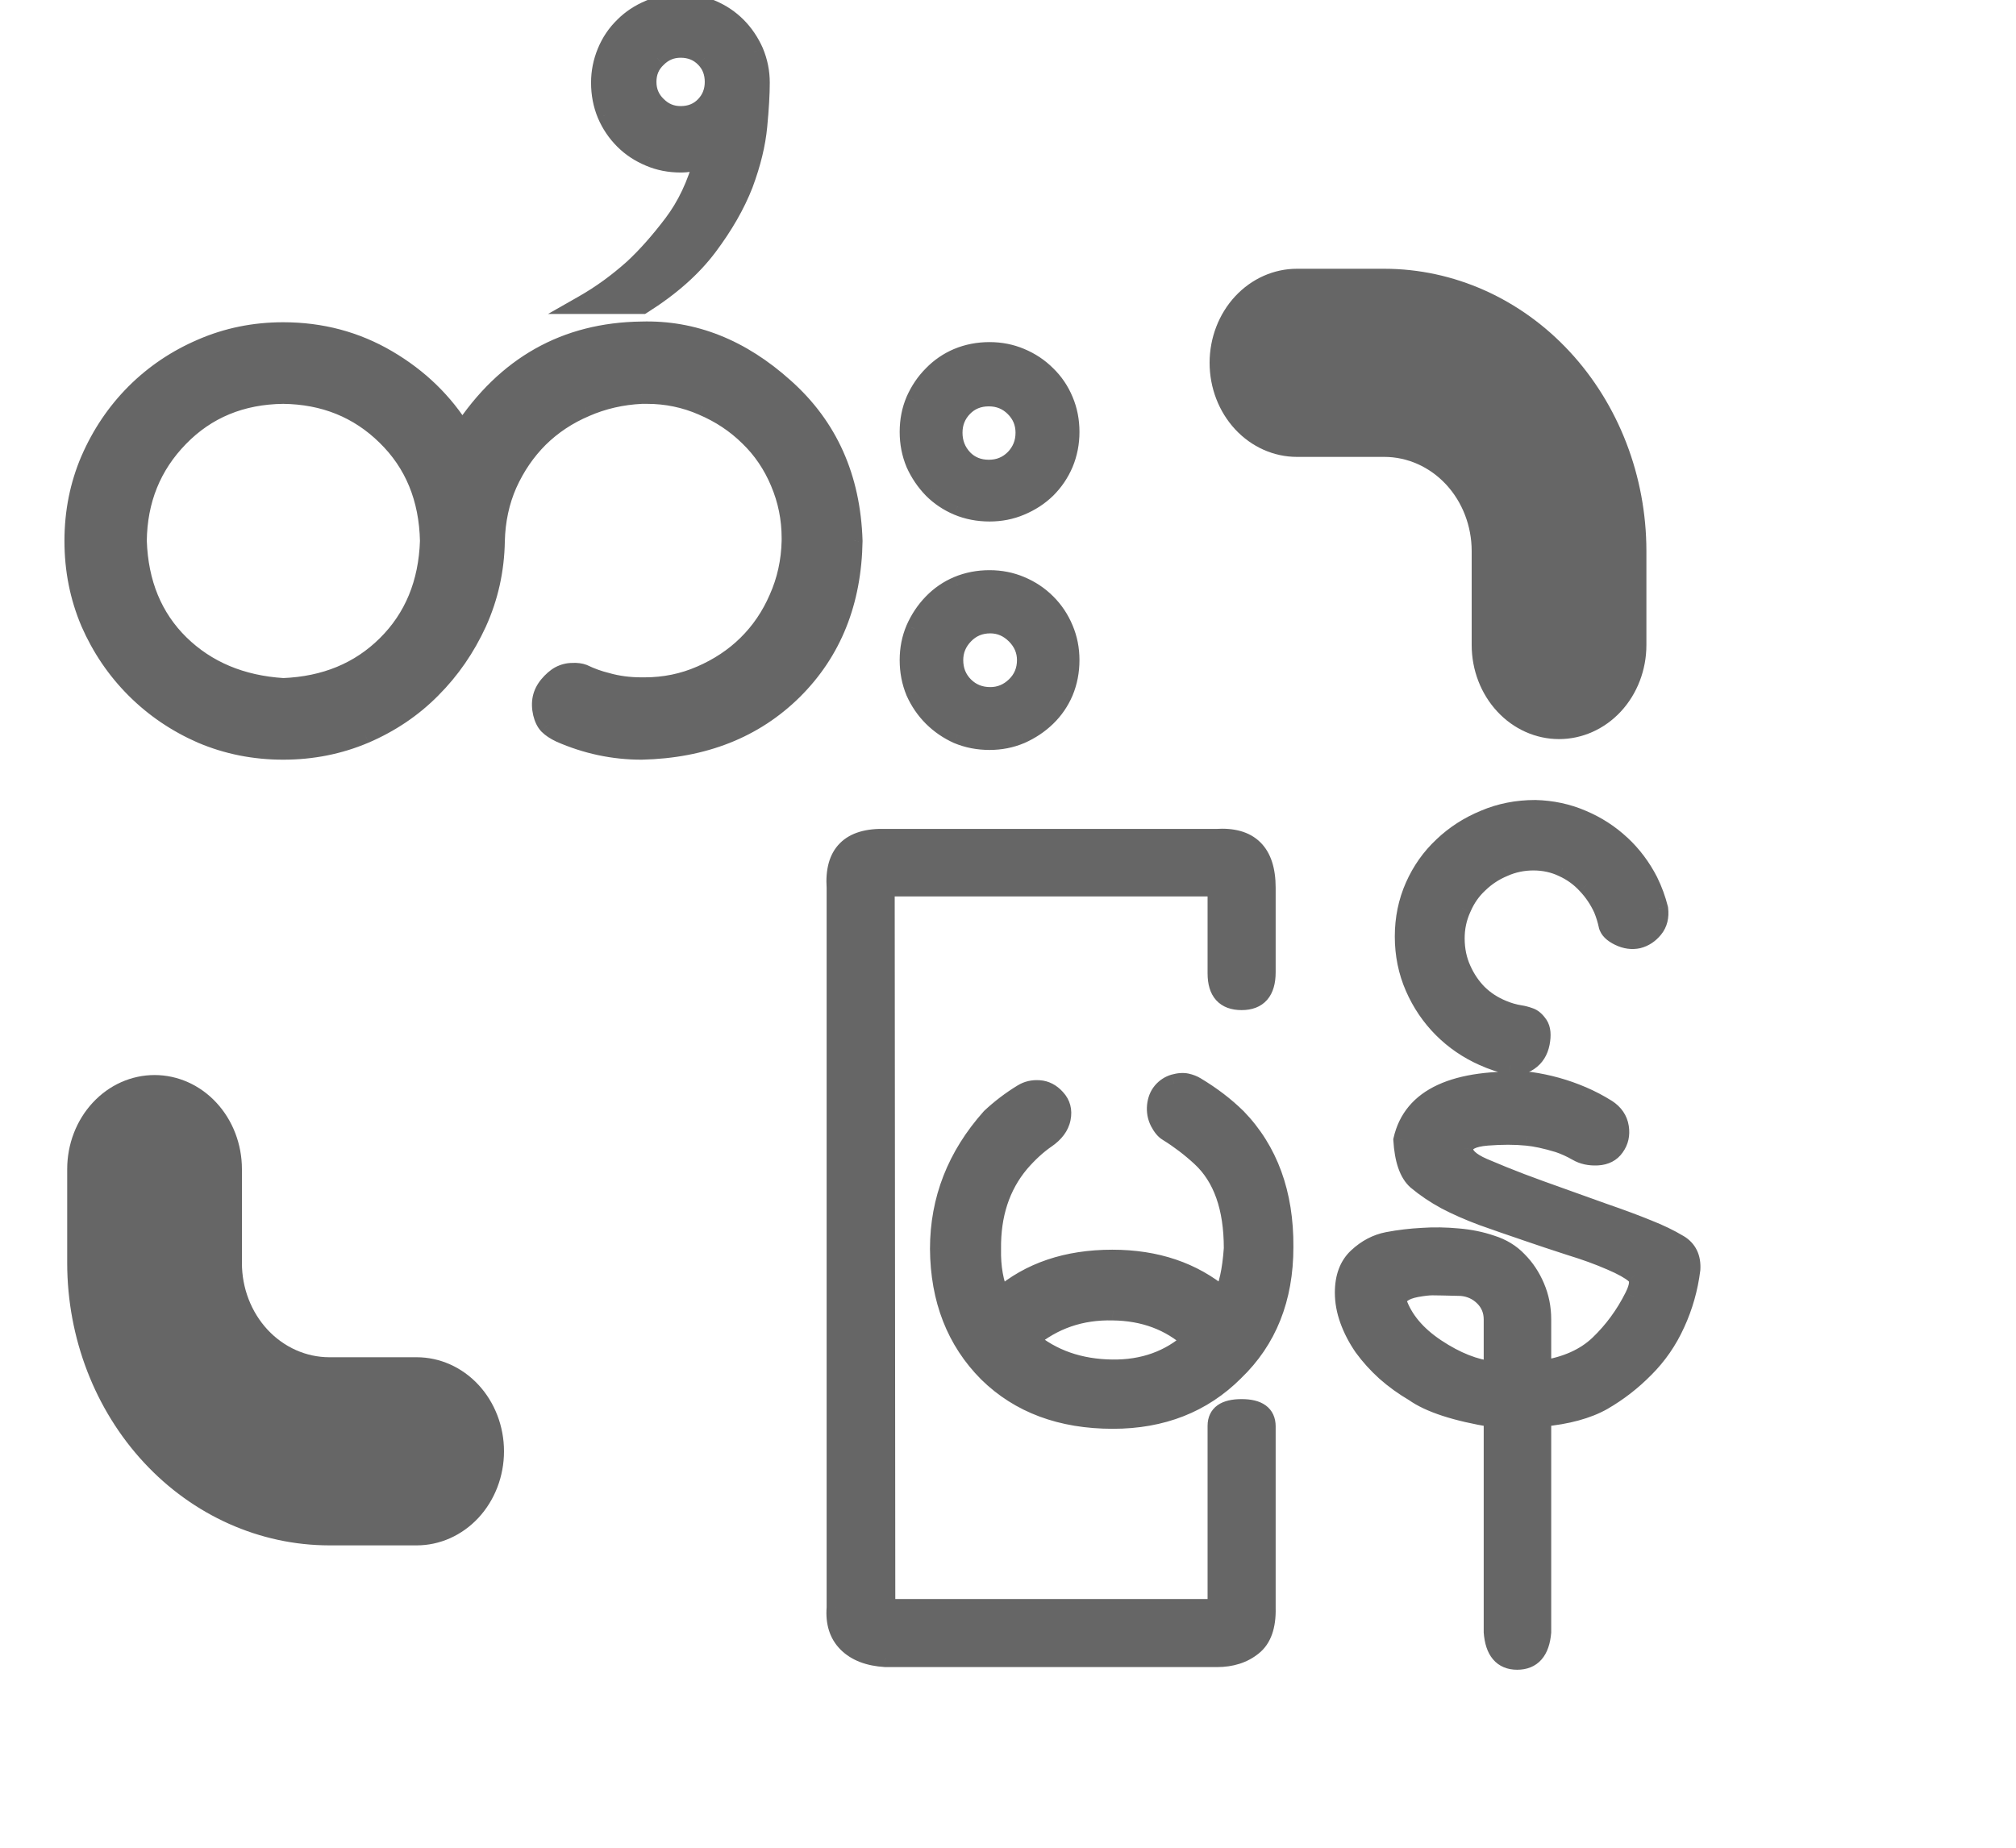 <svg width="60" height="55" viewBox="0 0 60 55" fill="none" xmlns="http://www.w3.org/2000/svg">
<path d="M37.691 28.939C37.691 29.508 37.445 29.792 36.953 29.792C36.461 29.792 36.215 29.52 36.215 28.975V26.408H26.354L26.371 47.871H36.215V42.44C36.215 42.094 36.461 41.921 36.953 41.921C37.445 41.921 37.691 42.1 37.691 42.457V47.871C37.703 48.404 37.568 48.782 37.287 49.005C37.006 49.233 36.648 49.348 36.215 49.348H26.354C25.855 49.318 25.475 49.172 25.211 48.908C24.953 48.65 24.842 48.299 24.877 47.853V26.426C24.807 25.406 25.299 24.914 26.354 24.949H36.188C37.19 24.879 37.691 25.371 37.691 26.426V28.939ZM34.413 32.912C34.431 32.742 34.486 32.602 34.58 32.49C34.68 32.373 34.8 32.294 34.94 32.253C35.087 32.212 35.213 32.203 35.318 32.227C35.424 32.25 35.515 32.285 35.591 32.332C36.06 32.613 36.467 32.924 36.812 33.264C37.762 34.242 38.23 35.528 38.219 37.122C38.219 38.651 37.727 39.888 36.742 40.831C35.793 41.78 34.586 42.255 33.121 42.255C31.58 42.255 30.338 41.792 29.395 40.866C28.445 39.911 27.965 38.681 27.953 37.175C27.953 35.71 28.463 34.406 29.482 33.264C29.77 32.994 30.086 32.754 30.432 32.543C30.572 32.455 30.736 32.417 30.924 32.429C31.117 32.44 31.287 32.528 31.434 32.692C31.586 32.856 31.639 33.056 31.592 33.29C31.545 33.524 31.393 33.73 31.135 33.905C30.865 34.093 30.605 34.333 30.352 34.626C29.784 35.306 29.506 36.155 29.518 37.175C29.506 37.72 29.591 38.194 29.773 38.599C30.645 37.849 31.756 37.474 33.103 37.474C34.41 37.474 35.503 37.843 36.382 38.581C36.546 38.3 36.651 37.825 36.698 37.157C36.698 35.944 36.379 35.042 35.74 34.45C35.43 34.163 35.099 33.911 34.747 33.694C34.659 33.642 34.577 33.542 34.501 33.395C34.425 33.243 34.395 33.082 34.413 32.912ZM33.103 40.743C34.029 40.755 34.812 40.474 35.45 39.899C34.823 39.331 34.047 39.041 33.121 39.029C32.172 39.006 31.346 39.29 30.643 39.882C31.311 40.444 32.131 40.731 33.103 40.743ZM45.153 49.427C44.714 49.427 44.474 49.143 44.433 48.574V42.211C43.331 42.029 42.549 41.774 42.086 41.446C41.775 41.265 41.491 41.06 41.233 40.831C40.981 40.602 40.762 40.359 40.574 40.102C40.393 39.838 40.252 39.568 40.152 39.293C40.053 39.018 40.003 38.745 40.003 38.476C40.003 38.019 40.135 37.667 40.398 37.421C40.668 37.169 40.97 37.011 41.304 36.946C41.644 36.882 41.986 36.841 42.332 36.823C42.678 36.8 43.035 36.806 43.404 36.841C43.75 36.87 44.078 36.938 44.389 37.043C44.705 37.143 44.969 37.304 45.18 37.526C45.397 37.743 45.569 38.004 45.698 38.309C45.827 38.607 45.892 38.93 45.892 39.275V40.77C46.606 40.664 47.172 40.412 47.588 40.014C48.01 39.609 48.355 39.138 48.625 38.599C48.789 38.276 48.801 38.057 48.66 37.94C48.525 37.816 48.279 37.679 47.922 37.526C47.57 37.374 47.175 37.23 46.735 37.096C46.296 36.955 45.839 36.803 45.364 36.639C44.948 36.498 44.535 36.355 44.125 36.208C43.715 36.056 43.349 35.895 43.026 35.725C42.704 35.549 42.417 35.355 42.165 35.145C41.919 34.928 41.778 34.523 41.743 33.932C42.03 32.66 43.296 32.077 45.54 32.183C46.079 32.259 46.595 32.402 47.087 32.613C47.345 32.725 47.591 32.853 47.825 33C48.042 33.141 48.168 33.325 48.203 33.554C48.238 33.776 48.194 33.973 48.071 34.143C47.954 34.312 47.778 34.403 47.544 34.415C47.31 34.427 47.107 34.383 46.938 34.283C46.756 34.178 46.568 34.093 46.375 34.028C46.006 33.917 45.692 33.85 45.435 33.826C45.089 33.791 44.696 33.791 44.257 33.826C43.817 33.861 43.589 33.981 43.571 34.187C43.554 34.386 43.744 34.573 44.143 34.749C44.541 34.919 44.925 35.074 45.294 35.215C45.669 35.355 46.015 35.481 46.331 35.593C46.788 35.757 47.263 35.927 47.755 36.102C48.247 36.273 48.672 36.431 49.029 36.577C49.387 36.718 49.697 36.867 49.961 37.025C50.23 37.184 50.353 37.438 50.33 37.79C50.26 38.352 50.107 38.889 49.873 39.398C49.645 39.902 49.337 40.348 48.95 40.734C48.575 41.115 48.159 41.438 47.702 41.701C47.245 41.959 46.642 42.123 45.892 42.193V48.583C45.845 49.145 45.599 49.427 45.153 49.427ZM41.585 38.739C41.767 39.273 42.153 39.735 42.745 40.128C43.337 40.52 43.899 40.743 44.433 40.796V39.275C44.433 39.012 44.342 38.789 44.16 38.607C43.978 38.426 43.756 38.323 43.492 38.3C43.041 38.288 42.754 38.282 42.631 38.282C42.514 38.282 42.358 38.3 42.165 38.335C41.972 38.37 41.825 38.426 41.726 38.502C41.632 38.578 41.585 38.657 41.585 38.739ZM45.848 31.049C45.801 31.289 45.687 31.471 45.505 31.594C45.323 31.711 45.139 31.752 44.951 31.717C44.676 31.658 44.409 31.57 44.151 31.453C43.688 31.248 43.281 30.97 42.93 30.618C42.578 30.267 42.3 29.856 42.095 29.388C41.89 28.919 41.787 28.415 41.787 27.876C41.787 27.343 41.89 26.845 42.095 26.382C42.3 25.919 42.581 25.52 42.938 25.186C43.296 24.847 43.709 24.58 44.178 24.387C44.647 24.188 45.15 24.088 45.69 24.088C46.188 24.1 46.653 24.199 47.087 24.387C47.52 24.568 47.907 24.817 48.247 25.134C48.581 25.444 48.856 25.811 49.073 26.232C49.202 26.496 49.302 26.769 49.372 27.05C49.401 27.29 49.352 27.489 49.223 27.648C49.094 27.806 48.938 27.908 48.757 27.955C48.569 27.996 48.379 27.97 48.185 27.876C47.992 27.782 47.881 27.671 47.852 27.542C47.816 27.378 47.767 27.217 47.702 27.059C47.579 26.789 47.418 26.549 47.219 26.338C47.02 26.121 46.785 25.951 46.516 25.828C46.246 25.699 45.953 25.635 45.637 25.635C45.326 25.635 45.033 25.696 44.758 25.819C44.477 25.936 44.23 26.098 44.02 26.303C43.803 26.502 43.633 26.745 43.51 27.032C43.381 27.314 43.316 27.612 43.316 27.929C43.316 28.269 43.381 28.579 43.51 28.86C43.633 29.136 43.797 29.376 44.002 29.581C44.207 29.78 44.447 29.936 44.723 30.047C44.887 30.117 45.06 30.167 45.241 30.196C45.323 30.208 45.414 30.231 45.514 30.267C45.613 30.296 45.707 30.375 45.795 30.504C45.877 30.627 45.895 30.809 45.848 31.049Z" fill="#666666"/>
<path d="M36.215 26.408H36.49V26.133H36.215V26.408ZM26.354 26.408V26.133H26.078L26.078 26.408L26.354 26.408ZM26.371 47.871L26.096 47.871L26.096 48.146H26.371V47.871ZM36.215 47.871V48.146H36.49V47.871H36.215ZM37.691 47.871H37.416L37.416 47.877L37.691 47.871ZM37.287 49.005L37.116 48.789L37.114 48.791L37.287 49.005ZM26.354 49.348L26.337 49.622L26.345 49.623H26.354V49.348ZM24.877 47.853L25.151 47.875L25.152 47.864V47.853H24.877ZM24.877 26.426H25.152V26.416L25.151 26.407L24.877 26.426ZM26.354 24.949L26.344 25.224H26.354V24.949ZM36.188 24.949V25.224H36.198L36.208 25.224L36.188 24.949ZM37.416 28.939C37.416 29.19 37.361 29.327 37.299 29.399C37.243 29.463 37.146 29.517 36.953 29.517V30.067C37.253 30.067 37.524 29.979 37.715 29.759C37.898 29.547 37.966 29.257 37.966 28.939H37.416ZM36.953 29.517C36.757 29.517 36.658 29.464 36.603 29.403C36.544 29.337 36.49 29.211 36.49 28.975H35.94C35.94 29.283 36.009 29.566 36.195 29.772C36.387 29.984 36.657 30.067 36.953 30.067V29.517ZM36.49 28.975V26.408H35.94V28.975H36.49ZM36.215 26.133H26.354V26.683H36.215V26.133ZM26.078 26.408L26.096 47.871L26.646 47.871L26.628 26.408L26.078 26.408ZM26.371 48.146H36.215V47.596H26.371V48.146ZM36.49 47.871V42.44H35.94V47.871H36.49ZM36.49 42.44C36.49 42.341 36.52 42.302 36.557 42.276C36.613 42.236 36.731 42.196 36.953 42.196V41.646C36.683 41.646 36.432 41.692 36.241 41.825C36.033 41.972 35.94 42.193 35.94 42.44H36.49ZM36.953 42.196C37.174 42.196 37.29 42.237 37.345 42.277C37.384 42.306 37.416 42.349 37.416 42.457H37.966C37.966 42.208 37.876 41.983 37.668 41.832C37.477 41.694 37.224 41.646 36.953 41.646V42.196ZM37.416 42.457V47.871H37.966V42.457H37.416ZM37.416 47.877C37.427 48.368 37.302 48.642 37.116 48.789L37.458 49.221C37.835 48.922 37.979 48.441 37.966 47.865L37.416 47.877ZM37.114 48.791C36.891 48.973 36.598 49.073 36.215 49.073V49.623C36.699 49.623 37.121 49.494 37.461 49.218L37.114 48.791ZM36.215 49.073H26.354V49.623H36.215V49.073ZM26.37 49.073C25.916 49.046 25.607 48.916 25.405 48.714L25.017 49.103C25.342 49.428 25.795 49.59 26.337 49.622L26.37 49.073ZM25.405 48.714C25.217 48.526 25.121 48.26 25.151 47.875L24.603 47.832C24.563 48.338 24.689 48.775 25.017 49.103L25.405 48.714ZM25.152 47.853V26.426H24.602V47.853H25.152ZM25.151 26.407C25.119 25.939 25.22 25.654 25.388 25.486C25.558 25.317 25.854 25.208 26.344 25.224L26.363 24.674C25.798 24.656 25.321 24.775 24.999 25.098C24.674 25.422 24.565 25.893 24.603 26.445L25.151 26.407ZM26.354 25.224H36.188V24.674H26.354V25.224ZM36.208 25.224C36.665 25.192 36.95 25.291 37.123 25.462C37.299 25.635 37.416 25.936 37.416 26.426H37.966C37.966 25.861 37.833 25.388 37.508 25.07C37.181 24.748 36.714 24.637 36.169 24.675L36.208 25.224ZM37.416 26.426V28.939H37.966V26.426H37.416ZM34.58 32.49L34.37 32.312L34.37 32.313L34.58 32.49ZM34.94 32.253L34.866 31.988L34.863 31.989L34.94 32.253ZM35.591 32.332L35.447 32.566L35.449 32.568L35.591 32.332ZM36.812 33.264L37.01 33.072L37.005 33.068L36.812 33.264ZM38.219 37.122L37.944 37.12V37.122H38.219ZM36.742 40.831L36.552 40.633L36.548 40.637L36.742 40.831ZM29.395 40.866L29.2 41.06L29.202 41.062L29.395 40.866ZM27.953 37.175H27.678L27.678 37.177L27.953 37.175ZM29.482 33.264L29.294 33.063L29.285 33.072L29.277 33.081L29.482 33.264ZM30.432 32.543L30.575 32.778L30.577 32.776L30.432 32.543ZM30.924 32.429L30.907 32.703L30.907 32.703L30.924 32.429ZM31.434 32.692L31.228 32.876L31.232 32.88L31.434 32.692ZM31.135 33.905L30.98 33.678L30.978 33.679L31.135 33.905ZM30.352 34.626L30.144 34.447L30.142 34.45L30.352 34.626ZM29.518 37.175L29.793 37.181L29.793 37.172L29.518 37.175ZM29.773 38.599L29.522 38.711L29.672 39.047L29.952 38.807L29.773 38.599ZM36.382 38.581L36.205 38.792L36.455 39.002L36.619 38.72L36.382 38.581ZM36.698 37.157L36.973 37.176L36.973 37.167V37.157H36.698ZM35.74 34.45L35.927 34.248L35.927 34.248L35.74 34.45ZM34.747 33.694L34.891 33.46L34.889 33.459L34.747 33.694ZM34.501 33.395L34.255 33.519L34.257 33.522L34.501 33.395ZM33.103 40.743L33.107 40.468L33.107 40.468L33.103 40.743ZM35.45 39.899L35.634 40.104L35.861 39.9L35.635 39.696L35.45 39.899ZM33.121 39.029L33.114 39.304L33.118 39.304L33.121 39.029ZM30.643 39.882L30.465 39.671L30.216 39.882L30.465 40.092L30.643 39.882ZM34.687 32.94C34.7 32.816 34.738 32.73 34.79 32.667L34.37 32.313C34.235 32.474 34.162 32.669 34.139 32.884L34.687 32.94ZM34.79 32.668C34.856 32.59 34.931 32.542 35.017 32.517L34.863 31.989C34.669 32.046 34.503 32.156 34.37 32.312L34.79 32.668ZM35.015 32.518C35.134 32.484 35.212 32.485 35.259 32.495L35.378 31.958C35.214 31.922 35.04 31.94 34.866 31.988L35.015 32.518ZM35.259 32.495C35.34 32.513 35.401 32.538 35.447 32.566L35.735 32.098C35.628 32.032 35.507 31.987 35.378 31.958L35.259 32.495ZM35.449 32.568C35.902 32.839 36.291 33.137 36.62 33.46L37.005 33.068C36.642 32.711 36.217 32.387 35.732 32.096L35.449 32.568ZM36.615 33.455C37.506 34.373 37.955 35.585 37.944 37.12L38.494 37.124C38.506 35.471 38.018 34.111 37.01 33.072L36.615 33.455ZM37.944 37.122C37.944 38.586 37.475 39.748 36.552 40.633L36.932 41.03C37.978 40.028 38.494 38.716 38.494 37.122H37.944ZM36.548 40.637C35.655 41.529 34.52 41.98 33.121 41.98V42.53C34.651 42.53 35.931 42.031 36.937 41.026L36.548 40.637ZM33.121 41.98C31.639 41.98 30.471 41.537 29.587 40.67L29.202 41.062C30.205 42.047 31.521 42.53 33.121 42.53V41.98ZM29.59 40.672C28.697 39.775 28.239 38.616 28.228 37.173L27.678 37.177C27.69 38.745 28.193 40.048 29.2 41.06L29.59 40.672ZM28.228 37.175C28.228 35.781 28.711 34.541 29.688 33.447L29.277 33.081C28.215 34.271 27.678 35.639 27.678 37.175H28.228ZM29.671 33.464C29.944 33.208 30.245 32.979 30.575 32.778L30.288 32.308C29.927 32.529 29.596 32.78 29.294 33.063L29.671 33.464ZM30.577 32.776C30.663 32.723 30.768 32.694 30.907 32.703L30.941 32.154C30.704 32.139 30.482 32.188 30.286 32.31L30.577 32.776ZM30.907 32.703C31.018 32.71 31.123 32.758 31.229 32.876L31.639 32.509C31.451 32.299 31.216 32.171 30.941 32.154L30.907 32.703ZM31.232 32.88C31.32 32.974 31.353 33.081 31.322 33.236L31.861 33.344C31.924 33.03 31.852 32.739 31.635 32.505L31.232 32.88ZM31.322 33.236C31.293 33.38 31.197 33.53 30.98 33.678L31.29 34.133C31.588 33.929 31.797 33.669 31.861 33.344L31.322 33.236ZM30.978 33.679C30.686 33.882 30.409 34.139 30.144 34.447L30.561 34.805C30.8 34.527 31.044 34.303 31.292 34.131L30.978 33.679ZM30.142 34.45C29.525 35.187 29.23 36.103 29.243 37.178L29.793 37.172C29.782 36.207 30.044 35.424 30.564 34.802L30.142 34.45ZM29.243 37.169C29.23 37.745 29.32 38.262 29.522 38.711L30.023 38.486C29.862 38.127 29.782 37.694 29.793 37.181L29.243 37.169ZM29.952 38.807C30.767 38.107 31.81 37.749 33.103 37.749V37.199C31.702 37.199 30.524 37.59 29.593 38.39L29.952 38.807ZM33.103 37.749C34.355 37.749 35.382 38.101 36.205 38.792L36.559 38.37C35.623 37.585 34.465 37.199 33.103 37.199V37.749ZM36.619 38.72C36.817 38.38 36.925 37.851 36.973 37.176L36.424 37.138C36.377 37.799 36.275 38.219 36.144 38.443L36.619 38.72ZM36.973 37.157C36.973 35.899 36.641 34.91 35.927 34.248L35.553 34.652C36.117 35.174 36.423 35.99 36.423 37.157H36.973ZM35.927 34.248C35.604 33.949 35.258 33.687 34.891 33.46L34.603 33.928C34.939 34.136 35.256 34.377 35.553 34.652L35.927 34.248ZM34.889 33.459C34.863 33.443 34.811 33.395 34.745 33.269L34.257 33.522C34.344 33.689 34.455 33.84 34.606 33.93L34.889 33.459ZM34.747 33.273C34.694 33.167 34.674 33.059 34.687 32.94L34.139 32.884C34.117 33.106 34.155 33.319 34.255 33.519L34.747 33.273ZM33.1 41.018C34.089 41.031 34.94 40.728 35.634 40.104L35.266 39.695C34.683 40.219 33.97 40.479 33.107 40.468L33.1 41.018ZM35.635 39.696C34.953 39.078 34.111 38.767 33.125 38.754L33.118 39.304C33.983 39.315 34.693 39.584 35.266 40.103L35.635 39.696ZM33.128 38.754C32.114 38.729 31.222 39.035 30.465 39.671L30.82 40.092C31.47 39.545 32.23 39.282 33.114 39.304L33.128 38.754ZM30.465 40.092C31.188 40.7 32.072 41.006 33.1 41.018L33.107 40.468C32.19 40.457 31.433 40.188 30.82 39.672L30.465 40.092ZM44.433 48.574H44.158V48.584L44.158 48.594L44.433 48.574ZM44.433 42.211H44.708V41.978L44.477 41.94L44.433 42.211ZM42.086 41.446L42.245 41.222L42.235 41.215L42.225 41.209L42.086 41.446ZM41.233 40.831L41.049 41.035L41.051 41.037L41.233 40.831ZM40.574 40.102L40.348 40.258L40.352 40.263L40.574 40.102ZM40.398 37.421L40.586 37.622L40.586 37.622L40.398 37.421ZM41.304 36.946L41.252 36.676L41.252 36.676L41.304 36.946ZM42.332 36.823L42.346 37.098L42.351 37.098L42.332 36.823ZM43.404 36.841L43.378 37.115L43.381 37.115L43.404 36.841ZM44.389 37.043L44.3 37.303L44.306 37.305L44.389 37.043ZM45.18 37.526L44.98 37.716L44.985 37.721L45.18 37.526ZM45.698 38.309L45.445 38.416L45.446 38.417L45.698 38.309ZM45.892 40.77H45.617V41.088L45.932 41.042L45.892 40.77ZM47.588 40.014L47.778 40.212L47.778 40.212L47.588 40.014ZM48.625 38.599L48.38 38.474L48.379 38.476L48.625 38.599ZM48.66 37.94L48.474 38.143L48.484 38.151L48.66 37.94ZM47.922 37.526L47.812 37.779L47.814 37.779L47.922 37.526ZM46.735 37.096L46.651 37.358L46.655 37.359L46.735 37.096ZM45.364 36.639L45.454 36.379L45.452 36.378L45.364 36.639ZM44.125 36.208L44.029 36.466L44.032 36.467L44.125 36.208ZM43.026 35.725L42.895 35.966L42.898 35.968L43.026 35.725ZM42.165 35.145L41.983 35.351L41.989 35.355L42.165 35.145ZM41.743 33.932L41.475 33.871L41.466 33.909L41.469 33.948L41.743 33.932ZM45.54 32.183L45.578 31.91L45.566 31.909L45.553 31.908L45.54 32.183ZM47.087 32.613L47.196 32.361L47.195 32.361L47.087 32.613ZM47.825 33L47.975 32.769L47.971 32.767L47.825 33ZM48.203 33.554L47.931 33.596L47.931 33.597L48.203 33.554ZM48.071 34.143L47.849 33.981L47.845 33.986L48.071 34.143ZM46.938 34.283L47.077 34.046L47.076 34.045L46.938 34.283ZM46.375 34.028L46.462 33.767L46.454 33.765L46.375 34.028ZM45.435 33.826L45.407 34.1L45.41 34.1L45.435 33.826ZM43.571 34.187L43.845 34.211L43.845 34.21L43.571 34.187ZM44.143 34.749L44.032 35.001L44.035 35.002L44.143 34.749ZM45.294 35.215L45.196 35.472L45.197 35.472L45.294 35.215ZM46.331 35.593L46.424 35.334L46.422 35.333L46.331 35.593ZM47.755 36.102L47.662 36.361L47.665 36.362L47.755 36.102ZM49.029 36.577L48.925 36.832L48.929 36.833L49.029 36.577ZM49.961 37.025L49.819 37.261L49.822 37.263L49.961 37.025ZM50.33 37.79L50.603 37.824L50.604 37.816L50.605 37.808L50.33 37.79ZM49.873 39.398L49.623 39.284L49.623 39.285L49.873 39.398ZM48.95 40.734L48.756 40.54L48.754 40.541L48.95 40.734ZM47.702 41.701L47.837 41.941L47.84 41.939L47.702 41.701ZM45.892 42.193L45.866 41.92L45.617 41.943V42.193H45.892ZM45.892 48.583L46.166 48.606L46.167 48.594V48.583H45.892ZM41.585 38.739H41.31V38.785L41.325 38.828L41.585 38.739ZM44.433 40.796L44.406 41.07L44.708 41.099V40.796H44.433ZM43.492 38.3L43.517 38.026L43.508 38.025L43.499 38.025L43.492 38.3ZM41.726 38.502L41.559 38.283L41.552 38.288L41.726 38.502ZM45.153 49.152C44.998 49.152 44.912 49.105 44.854 49.036C44.786 48.956 44.725 48.809 44.707 48.554L44.158 48.594C44.181 48.907 44.261 49.187 44.434 49.391C44.615 49.606 44.869 49.702 45.153 49.702V49.152ZM44.708 48.574V42.211H44.158V48.574H44.708ZM44.477 41.94C43.385 41.759 42.655 41.512 42.245 41.222L41.927 41.671C42.443 42.037 43.278 42.299 44.388 42.482L44.477 41.94ZM42.225 41.209C41.929 41.036 41.66 40.841 41.416 40.625L41.051 41.037C41.323 41.278 41.622 41.493 41.947 41.684L42.225 41.209ZM41.418 40.627C41.179 40.411 40.972 40.181 40.797 39.94L40.352 40.263C40.551 40.537 40.784 40.794 41.049 41.035L41.418 40.627ZM40.801 39.946C40.631 39.7 40.502 39.451 40.411 39.199L39.894 39.386C40.002 39.686 40.154 39.976 40.348 40.258L40.801 39.946ZM40.411 39.199C40.321 38.951 40.278 38.711 40.278 38.476H39.728C39.728 38.78 39.784 39.084 39.894 39.386L40.411 39.199ZM40.278 38.476C40.278 38.073 40.392 37.803 40.586 37.622L40.211 37.22C39.877 37.531 39.728 37.964 39.728 38.476H40.278ZM40.586 37.622C40.821 37.402 41.077 37.27 41.356 37.216L41.252 36.676C40.862 36.751 40.515 36.936 40.211 37.22L40.586 37.622ZM41.355 37.217C41.682 37.154 42.013 37.115 42.346 37.098L42.318 36.549C41.96 36.567 41.605 36.609 41.252 36.676L41.355 37.217ZM42.351 37.098C42.681 37.075 43.023 37.081 43.378 37.115L43.43 36.567C43.047 36.531 42.675 36.524 42.313 36.549L42.351 37.098ZM43.381 37.115C43.706 37.142 44.012 37.206 44.3 37.303L44.477 36.783C44.144 36.669 43.794 36.598 43.428 36.567L43.381 37.115ZM44.306 37.305C44.582 37.392 44.804 37.529 44.98 37.715L45.379 37.337C45.134 37.078 44.828 36.893 44.471 36.781L44.306 37.305ZM44.985 37.721C45.175 37.911 45.329 38.141 45.445 38.416L45.952 38.201C45.81 37.867 45.618 37.576 45.374 37.332L44.985 37.721ZM45.446 38.417C45.559 38.68 45.617 38.965 45.617 39.275H46.167C46.167 38.895 46.095 38.535 45.951 38.2L45.446 38.417ZM45.617 39.275V40.77H46.167V39.275H45.617ZM45.932 41.042C46.689 40.93 47.312 40.659 47.778 40.212L47.398 39.815C47.032 40.165 46.524 40.398 45.852 40.498L45.932 41.042ZM47.778 40.212C48.224 39.785 48.588 39.288 48.871 38.722L48.379 38.476C48.123 38.987 47.796 39.433 47.398 39.815L47.778 40.212ZM48.87 38.723C48.96 38.547 49.023 38.372 49.031 38.207C49.041 38.03 48.987 37.854 48.836 37.728L48.484 38.151C48.485 38.151 48.484 38.15 48.482 38.149C48.481 38.147 48.48 38.145 48.48 38.145C48.48 38.144 48.483 38.153 48.482 38.178C48.479 38.232 48.454 38.328 48.38 38.474L48.87 38.723ZM48.846 37.736C48.674 37.58 48.391 37.427 48.03 37.273L47.814 37.779C48.168 37.93 48.377 38.053 48.475 38.142L48.846 37.736ZM48.031 37.274C47.669 37.117 47.263 36.97 46.816 36.833L46.655 37.359C47.086 37.491 47.472 37.631 47.812 37.779L48.031 37.274ZM46.819 36.834C46.382 36.694 45.927 36.542 45.454 36.379L45.274 36.899C45.751 37.063 46.21 37.216 46.651 37.358L46.819 36.834ZM45.452 36.378C45.038 36.238 44.626 36.095 44.218 35.949L44.032 36.467C44.444 36.614 44.859 36.758 45.276 36.899L45.452 36.378ZM44.221 35.95C43.82 35.801 43.465 35.645 43.155 35.481L42.898 35.968C43.233 36.144 43.61 36.31 44.029 36.466L44.221 35.95ZM43.158 35.483C42.85 35.315 42.578 35.132 42.342 34.934L41.989 35.355C42.256 35.579 42.558 35.783 42.895 35.966L43.158 35.483ZM42.347 34.938C42.186 34.797 42.052 34.488 42.018 33.915L41.469 33.948C41.505 34.559 41.652 35.059 41.983 35.351L42.347 34.938ZM42.011 33.992C42.135 33.446 42.462 33.049 43.023 32.791C43.598 32.525 44.425 32.406 45.527 32.457L45.553 31.908C44.411 31.854 43.483 31.973 42.793 32.291C42.088 32.615 41.639 33.145 41.475 33.871L42.011 33.992ZM45.502 32.455C46.017 32.528 46.509 32.665 46.979 32.866L47.195 32.361C46.68 32.14 46.141 31.99 45.578 31.91L45.502 32.455ZM46.978 32.866C47.223 32.972 47.457 33.094 47.679 33.233L47.971 32.767C47.725 32.613 47.466 32.477 47.196 32.361L46.978 32.866ZM47.675 33.231C47.835 33.334 47.91 33.454 47.931 33.596L48.475 33.512C48.426 33.196 48.249 32.947 47.975 32.769L47.675 33.231ZM47.931 33.597C47.956 33.753 47.926 33.875 47.849 33.981L48.294 34.304C48.463 34.07 48.52 33.799 48.475 33.511L47.931 33.597ZM47.845 33.986C47.783 34.076 47.692 34.132 47.53 34.14L47.558 34.69C47.864 34.674 48.125 34.549 48.298 34.299L47.845 33.986ZM47.53 34.14C47.339 34.15 47.192 34.114 47.077 34.046L46.798 34.52C47.023 34.652 47.28 34.704 47.558 34.69L47.53 34.14ZM47.076 34.045C46.878 33.931 46.674 33.838 46.462 33.767L46.288 34.289C46.463 34.348 46.633 34.425 46.799 34.521L47.076 34.045ZM46.454 33.765C46.075 33.651 45.742 33.578 45.459 33.552L45.41 34.1C45.642 34.121 45.937 34.183 46.296 34.292L46.454 33.765ZM45.462 33.553C45.096 33.515 44.687 33.516 44.235 33.552L44.279 34.1C44.706 34.066 45.081 34.067 45.407 34.1L45.462 33.553ZM44.235 33.552C44.001 33.571 43.791 33.614 43.628 33.699C43.455 33.79 43.316 33.943 43.297 34.163L43.845 34.21C43.845 34.209 43.845 34.21 43.845 34.212C43.844 34.214 43.843 34.215 43.843 34.215C43.844 34.214 43.853 34.202 43.884 34.186C43.95 34.151 44.074 34.117 44.279 34.1L44.235 33.552ZM43.297 34.162C43.279 34.369 43.375 34.542 43.508 34.672C43.637 34.8 43.819 34.907 44.032 35.001L44.254 34.497C44.068 34.416 43.955 34.341 43.894 34.281C43.864 34.252 43.853 34.232 43.848 34.221C43.844 34.213 43.845 34.211 43.845 34.211L43.297 34.162ZM44.035 35.002C44.436 35.173 44.823 35.33 45.196 35.472L45.392 34.958C45.026 34.819 44.646 34.665 44.251 34.496L44.035 35.002ZM45.197 35.472C45.574 35.614 45.921 35.74 46.24 35.852L46.422 35.333C46.108 35.223 45.764 35.097 45.391 34.957L45.197 35.472ZM46.238 35.852C46.695 36.016 47.17 36.186 47.662 36.361L47.847 35.844C47.355 35.668 46.881 35.498 46.424 35.334L46.238 35.852ZM47.665 36.362C48.154 36.531 48.574 36.688 48.925 36.832L49.134 36.323C48.77 36.174 48.34 36.014 47.845 35.843L47.665 36.362ZM48.929 36.833C49.275 36.969 49.572 37.112 49.819 37.261L50.102 36.79C49.823 36.622 49.498 36.466 49.13 36.321L48.929 36.833ZM49.822 37.263C49.915 37.317 49.972 37.382 50.008 37.455C50.044 37.53 50.065 37.632 50.056 37.772L50.605 37.808C50.619 37.597 50.59 37.395 50.503 37.216C50.415 37.034 50.277 36.892 50.1 36.788L49.822 37.263ZM50.057 37.756C49.99 38.291 49.846 38.8 49.623 39.284L50.123 39.513C50.369 38.978 50.529 38.414 50.603 37.824L50.057 37.756ZM49.623 39.285C49.408 39.759 49.119 40.177 48.756 40.54L49.145 40.929C49.555 40.519 49.882 40.046 50.123 39.512L49.623 39.285ZM48.754 40.541C48.396 40.905 48 41.212 47.565 41.463L47.84 41.939C48.318 41.663 48.754 41.326 49.146 40.927L48.754 40.541ZM47.567 41.462C47.155 41.694 46.593 41.851 45.866 41.92L45.917 42.467C46.69 42.395 47.335 42.224 47.837 41.941L47.567 41.462ZM45.617 42.193V48.583H46.167V42.193H45.617ZM45.618 48.56C45.597 48.811 45.534 48.956 45.465 49.035C45.404 49.104 45.313 49.152 45.153 49.152V49.702C45.439 49.702 45.694 49.609 45.879 49.397C46.056 49.195 46.14 48.917 46.166 48.606L45.618 48.56ZM41.325 38.828C41.531 39.432 41.964 39.94 42.593 40.357L42.897 39.899C42.343 39.531 42.003 39.113 41.845 38.651L41.325 38.828ZM42.593 40.357C43.211 40.767 43.816 41.011 44.406 41.07L44.46 40.522C43.983 40.475 43.463 40.274 42.897 39.899L42.593 40.357ZM44.708 40.796V39.275H44.158V40.796H44.708ZM44.708 39.275C44.708 38.941 44.589 38.648 44.355 38.413L43.966 38.802C44.094 38.93 44.158 39.083 44.158 39.275H44.708ZM44.355 38.413C44.126 38.184 43.842 38.055 43.517 38.026L43.468 38.574C43.669 38.592 43.831 38.667 43.966 38.802L44.355 38.413ZM43.499 38.025C43.049 38.013 42.758 38.007 42.631 38.007V38.557C42.75 38.557 43.033 38.563 43.485 38.575L43.499 38.025ZM42.631 38.007C42.49 38.007 42.316 38.028 42.116 38.064L42.214 38.605C42.401 38.572 42.538 38.557 42.631 38.557V38.007ZM42.116 38.064C41.901 38.103 41.707 38.17 41.559 38.283L41.893 38.72C41.944 38.681 42.042 38.637 42.214 38.605L42.116 38.064ZM41.552 38.288C41.425 38.392 41.31 38.541 41.31 38.739H41.86C41.86 38.745 41.859 38.751 41.858 38.755C41.857 38.759 41.856 38.76 41.857 38.759C41.859 38.754 41.87 38.739 41.899 38.715L41.552 38.288ZM45.505 31.594L45.654 31.825L45.659 31.821L45.505 31.594ZM44.951 31.717L44.894 31.986L44.901 31.987L44.951 31.717ZM44.151 31.453L44.265 31.203L44.263 31.202L44.151 31.453ZM42.938 25.186L43.126 25.387L43.128 25.386L42.938 25.186ZM44.178 24.387L44.283 24.641L44.285 24.64L44.178 24.387ZM45.69 24.088L45.696 23.813H45.69V24.088ZM47.087 24.387L46.978 24.639L46.981 24.64L47.087 24.387ZM48.247 25.134L48.06 25.335L48.06 25.335L48.247 25.134ZM49.073 26.232L49.32 26.112L49.318 26.107L49.073 26.232ZM49.372 27.05L49.645 27.017L49.643 27L49.639 26.983L49.372 27.05ZM48.757 27.955L48.816 28.224L48.826 28.221L48.757 27.955ZM47.852 27.542L47.583 27.6L47.583 27.603L47.852 27.542ZM47.702 27.059L47.957 26.955L47.952 26.944L47.702 27.059ZM47.219 26.338L47.016 26.524L47.019 26.527L47.219 26.338ZM46.516 25.828L46.397 26.076L46.401 26.078L46.516 25.828ZM44.758 25.819L44.864 26.073L44.87 26.07L44.758 25.819ZM44.02 26.303L44.206 26.505L44.211 26.5L44.02 26.303ZM43.51 27.032L43.76 27.147L43.763 27.141L43.51 27.032ZM43.51 28.86L43.761 28.748L43.76 28.746L43.51 28.86ZM44.002 29.581L43.807 29.776L43.81 29.778L44.002 29.581ZM44.723 30.047L44.831 29.794L44.826 29.792L44.723 30.047ZM45.241 30.196L45.197 30.468L45.202 30.468L45.241 30.196ZM45.514 30.267L45.422 30.526L45.429 30.528L45.436 30.53L45.514 30.267ZM45.795 30.504L46.024 30.351L46.022 30.349L45.795 30.504ZM45.578 30.996C45.543 31.174 45.465 31.289 45.351 31.366L45.659 31.821C45.908 31.653 46.059 31.404 46.118 31.102L45.578 30.996ZM45.356 31.363C45.225 31.447 45.111 31.467 45.002 31.447L44.901 31.987C45.166 32.037 45.422 31.975 45.654 31.825L45.356 31.363ZM45.008 31.448C44.753 31.393 44.505 31.312 44.265 31.203L44.038 31.703C44.313 31.829 44.599 31.923 44.894 31.986L45.008 31.448ZM44.263 31.202C43.83 31.01 43.451 30.751 43.124 30.424L42.735 30.813C43.111 31.189 43.547 31.486 44.04 31.705L44.263 31.202ZM43.124 30.424C42.797 30.097 42.538 29.716 42.347 29.277L41.843 29.498C42.061 29.997 42.359 30.436 42.735 30.813L43.124 30.424ZM42.347 29.277C42.158 28.845 42.062 28.379 42.062 27.876H41.512C41.512 28.451 41.622 28.993 41.843 29.498L42.347 29.277ZM42.062 27.876C42.062 27.379 42.157 26.919 42.346 26.493L41.843 26.27C41.622 26.77 41.512 27.306 41.512 27.876H42.062ZM42.346 26.493C42.537 26.063 42.797 25.695 43.126 25.387L42.751 24.986C42.365 25.346 42.063 25.775 41.843 26.27L42.346 26.493ZM43.128 25.386C43.46 25.07 43.844 24.822 44.283 24.641L44.073 24.133C43.574 24.338 43.132 24.623 42.749 24.987L43.128 25.386ZM44.285 24.64C44.718 24.456 45.185 24.363 45.69 24.363V23.813C45.116 23.813 44.575 23.919 44.07 24.134L44.285 24.64ZM45.683 24.363C46.148 24.374 46.578 24.466 46.978 24.639L47.196 24.134C46.728 23.932 46.227 23.826 45.696 23.813L45.683 24.363ZM46.981 24.64C47.385 24.81 47.744 25.041 48.06 25.335L48.434 24.933C48.071 24.594 47.656 24.327 47.193 24.133L46.981 24.64ZM48.06 25.335C48.37 25.623 48.626 25.963 48.829 26.358L49.318 26.107C49.087 25.658 48.793 25.265 48.434 24.932L48.06 25.335ZM48.826 26.353C48.947 26.6 49.04 26.854 49.105 27.116L49.639 26.983C49.564 26.683 49.458 26.392 49.32 26.112L48.826 26.353ZM49.099 27.083C49.121 27.264 49.082 27.384 49.01 27.474L49.436 27.821C49.621 27.594 49.682 27.316 49.645 27.017L49.099 27.083ZM49.01 27.474C48.914 27.591 48.808 27.658 48.688 27.689L48.826 28.221C49.069 28.159 49.273 28.021 49.436 27.821L49.01 27.474ZM48.698 27.686C48.578 27.713 48.45 27.699 48.306 27.628L48.066 28.123C48.307 28.241 48.561 28.279 48.816 28.224L48.698 27.686ZM48.306 27.628C48.141 27.549 48.121 27.489 48.12 27.481L47.583 27.603C47.64 27.853 47.844 28.016 48.066 28.123L48.306 27.628ZM48.12 27.484C48.082 27.304 48.027 27.128 47.957 26.955L47.447 27.162C47.506 27.306 47.551 27.452 47.583 27.6L48.12 27.484ZM47.952 26.944C47.817 26.648 47.639 26.382 47.419 26.149L47.019 26.527C47.197 26.715 47.341 26.93 47.452 27.173L47.952 26.944ZM47.421 26.152C47.197 25.908 46.933 25.716 46.63 25.578L46.401 26.078C46.638 26.186 46.842 26.334 47.016 26.524L47.421 26.152ZM46.634 25.58C46.325 25.432 45.992 25.36 45.637 25.36V25.91C45.914 25.91 46.167 25.966 46.397 26.076L46.634 25.58ZM45.637 25.36C45.289 25.36 44.957 25.429 44.646 25.568L44.87 26.07C45.109 25.964 45.364 25.91 45.637 25.91V25.36ZM44.652 25.566C44.34 25.695 44.065 25.875 43.828 26.106L44.211 26.5C44.397 26.32 44.613 26.177 44.864 26.073L44.652 25.566ZM43.834 26.1C43.586 26.327 43.394 26.603 43.257 26.924L43.763 27.141C43.871 26.887 44.019 26.677 44.206 26.505L43.834 26.1ZM43.26 26.918C43.114 27.236 43.041 27.574 43.041 27.929H43.591C43.591 27.651 43.648 27.391 43.76 27.147L43.26 26.918ZM43.041 27.929C43.041 28.304 43.113 28.654 43.26 28.975L43.76 28.746C43.649 28.504 43.591 28.233 43.591 27.929H43.041ZM43.259 28.973C43.395 29.277 43.578 29.546 43.807 29.776L44.196 29.387C44.016 29.206 43.871 28.994 43.761 28.748L43.259 28.973ZM43.81 29.778C44.042 30.003 44.312 30.178 44.62 30.302L44.826 29.792C44.582 29.693 44.372 29.557 44.194 29.384L43.81 29.778ZM44.614 30.3C44.8 30.379 44.994 30.435 45.197 30.468L45.285 29.925C45.125 29.899 44.974 29.855 44.831 29.794L44.614 30.3ZM45.202 30.468C45.262 30.477 45.335 30.495 45.422 30.526L45.605 30.007C45.493 29.968 45.384 29.939 45.28 29.924L45.202 30.468ZM45.436 30.53C45.451 30.535 45.498 30.557 45.568 30.659L46.022 30.349C45.916 30.193 45.776 30.057 45.591 30.003L45.436 30.53ZM45.566 30.656C45.588 30.69 45.619 30.783 45.578 30.996L46.118 31.102C46.17 30.834 46.166 30.564 46.024 30.351L45.566 30.656Z" fill="#666666"/>
<path d="M9.8 40.4L12.4 40.4C13.09 40.4 13.751 40.695 14.239 41.22C14.726 41.745 15 42.457 15 43.2C15 43.943 14.726 44.655 14.239 45.18C13.751 45.705 13.09 46 12.4 46L9.8 46C7.732 45.998 5.749 45.112 4.287 43.537C2.825 41.962 2.002 39.827 2 37.6L2 34.8C2 34.057 2.274 33.345 2.762 32.82C3.249 32.295 3.91 32 4.6 32C5.29 32 5.951 32.295 6.438 32.82C6.926 33.345 7.2 34.057 7.2 34.8L7.2 37.6C7.201 38.342 7.475 39.054 7.962 39.579C8.45 40.104 9.111 40.399 9.8 40.4Z" fill="#666666"/>
<path d="M41.2 13.6H38.6C37.91 13.6 37.249 13.305 36.761 12.78C36.274 12.255 36 11.543 36 10.8C36 10.057 36.274 9.345 36.761 8.82C37.249 8.295 37.91 8 38.6 8H41.2C43.268 8.002 45.251 8.888 46.713 10.463C48.175 12.038 48.998 14.173 49 16.4V19.2C49 19.943 48.726 20.655 48.239 21.18C47.751 21.705 47.09 22 46.4 22C45.71 22 45.049 21.705 44.562 21.18C44.074 20.655 43.8 19.943 43.8 19.2V16.4C43.799 15.658 43.525 14.946 43.038 14.421C42.55 13.896 41.889 13.601 41.2 13.6Z" fill="#666666"/>
<path d="M8.429 11.741C7.183 11.755 6.151 12.182 5.335 13.02C4.519 13.857 4.103 14.885 4.089 16.102C4.132 17.363 4.554 18.387 5.356 19.175C6.159 19.955 7.183 20.385 8.429 20.464C9.675 20.414 10.699 19.991 11.501 19.196C12.31 18.394 12.736 17.363 12.779 16.102C12.751 14.828 12.321 13.786 11.49 12.977C10.667 12.167 9.646 11.755 8.429 11.741ZM14.745 16.102C14.731 16.962 14.552 17.771 14.208 18.53C13.864 19.282 13.409 19.941 12.844 20.507C12.285 21.073 11.623 21.52 10.856 21.85C10.097 22.172 9.288 22.333 8.429 22.333C7.569 22.333 6.76 22.172 6.001 21.85C5.249 21.52 4.59 21.073 4.024 20.507C3.459 19.941 3.011 19.282 2.682 18.53C2.359 17.771 2.198 16.962 2.198 16.102C2.198 15.243 2.359 14.438 2.682 13.685C3.011 12.926 3.459 12.264 4.024 11.698C4.59 11.133 5.249 10.688 6.001 10.366C6.76 10.037 7.569 9.872 8.429 9.872C9.56 9.872 10.595 10.148 11.533 10.699C12.471 11.251 13.213 11.97 13.757 12.858C15.053 10.882 16.833 9.879 19.096 9.851C20.635 9.808 22.053 10.37 23.35 11.537C24.653 12.697 25.333 14.219 25.391 16.102C25.362 17.914 24.768 19.397 23.607 20.55C22.447 21.696 20.943 22.29 19.096 22.333C18.258 22.333 17.449 22.161 16.668 21.817C16.518 21.746 16.399 21.667 16.314 21.581C16.235 21.495 16.177 21.377 16.142 21.227C16.106 21.069 16.102 20.922 16.131 20.786C16.16 20.65 16.224 20.521 16.324 20.399C16.432 20.27 16.543 20.174 16.657 20.109C16.779 20.045 16.904 20.013 17.033 20.013C17.162 20.006 17.273 20.02 17.366 20.056C17.588 20.163 17.817 20.245 18.054 20.303C18.376 20.396 18.723 20.442 19.096 20.442H19.182C19.776 20.442 20.335 20.328 20.857 20.099C21.387 19.869 21.846 19.565 22.232 19.186C22.626 18.799 22.938 18.34 23.167 17.811C23.403 17.281 23.529 16.711 23.543 16.102V16.017C23.543 15.437 23.432 14.885 23.21 14.362C22.988 13.832 22.68 13.378 22.286 12.998C21.892 12.611 21.434 12.307 20.911 12.085C20.388 11.856 19.837 11.741 19.257 11.741H19.096C18.501 11.77 17.943 11.899 17.42 12.128C16.897 12.35 16.439 12.654 16.045 13.041C15.658 13.428 15.347 13.883 15.11 14.405C14.881 14.928 14.759 15.494 14.745 16.102ZM19.257 2.438C19.257 2.718 19.357 2.954 19.558 3.147C19.751 3.341 19.984 3.438 20.256 3.438C20.549 3.438 20.789 3.341 20.976 3.147C21.162 2.954 21.255 2.718 21.255 2.438C21.255 2.152 21.162 1.916 20.976 1.729C20.789 1.536 20.549 1.439 20.256 1.439C19.984 1.439 19.751 1.536 19.558 1.729C19.357 1.916 19.257 2.152 19.257 2.438ZM18.666 9.066H17.366C17.882 8.773 18.376 8.415 18.849 7.992C19.235 7.634 19.629 7.19 20.03 6.66C20.431 6.13 20.732 5.493 20.933 4.748C20.689 4.82 20.463 4.855 20.256 4.855C19.926 4.855 19.619 4.795 19.332 4.673C19.038 4.551 18.784 4.383 18.569 4.168C18.347 3.946 18.175 3.692 18.054 3.405C17.932 3.112 17.871 2.797 17.871 2.46C17.871 2.145 17.932 1.84 18.054 1.547C18.175 1.253 18.347 0.999 18.569 0.784C18.784 0.569 19.038 0.401 19.332 0.279C19.619 0.15 19.926 0.086 20.256 0.086C20.578 0.086 20.886 0.15 21.18 0.279C21.466 0.401 21.717 0.569 21.932 0.784C22.146 0.999 22.318 1.253 22.447 1.547C22.569 1.84 22.63 2.145 22.63 2.46C22.63 2.797 22.605 3.23 22.555 3.76C22.505 4.29 22.365 4.863 22.136 5.479C21.899 6.087 21.545 6.707 21.072 7.337C20.6 7.967 19.948 8.544 19.117 9.066H18.666ZM27.056 12.858C27.056 12.522 27.116 12.21 27.238 11.924C27.367 11.63 27.539 11.376 27.754 11.161C27.969 10.939 28.219 10.767 28.506 10.646C28.799 10.524 29.115 10.463 29.451 10.463C29.781 10.463 30.088 10.524 30.375 10.646C30.669 10.767 30.926 10.939 31.148 11.161C31.37 11.376 31.542 11.63 31.664 11.924C31.786 12.21 31.847 12.522 31.847 12.858C31.847 13.188 31.786 13.499 31.664 13.793C31.542 14.079 31.37 14.334 31.148 14.556C30.926 14.771 30.669 14.939 30.375 15.06C30.088 15.182 29.781 15.243 29.451 15.243C29.115 15.243 28.799 15.182 28.506 15.06C28.219 14.939 27.969 14.771 27.754 14.556C27.539 14.334 27.367 14.079 27.238 13.793C27.116 13.499 27.056 13.188 27.056 12.858ZM27.056 19.648C27.056 19.318 27.116 19.01 27.238 18.724C27.367 18.43 27.539 18.172 27.754 17.95C27.969 17.728 28.219 17.556 28.506 17.435C28.799 17.313 29.115 17.252 29.451 17.252C29.781 17.252 30.088 17.313 30.375 17.435C30.669 17.556 30.926 17.728 31.148 17.95C31.37 18.172 31.542 18.43 31.664 18.724C31.786 19.01 31.847 19.318 31.847 19.648C31.847 19.984 31.786 20.299 31.664 20.593C31.542 20.879 31.37 21.13 31.148 21.345C30.926 21.56 30.669 21.731 30.375 21.86C30.088 21.982 29.781 22.043 29.451 22.043C29.115 22.043 28.799 21.982 28.506 21.86C28.219 21.731 27.969 21.56 27.754 21.345C27.539 21.13 27.367 20.879 27.238 20.593C27.116 20.299 27.056 19.984 27.056 19.648ZM28.388 19.648C28.388 19.955 28.491 20.213 28.699 20.421C28.907 20.629 29.165 20.732 29.473 20.732C29.759 20.732 30.01 20.629 30.225 20.421C30.439 20.213 30.547 19.955 30.547 19.648C30.547 19.361 30.439 19.11 30.225 18.895C30.01 18.681 29.759 18.573 29.473 18.573C29.165 18.573 28.907 18.681 28.699 18.895C28.491 19.11 28.388 19.361 28.388 19.648ZM28.366 12.88C28.366 13.181 28.466 13.438 28.667 13.653C28.867 13.861 29.122 13.965 29.43 13.965C29.73 13.965 29.985 13.861 30.192 13.653C30.4 13.438 30.504 13.181 30.504 12.88C30.504 12.586 30.4 12.336 30.192 12.128C29.985 11.92 29.73 11.816 29.43 11.816C29.122 11.816 28.867 11.92 28.667 12.128C28.466 12.336 28.366 12.586 28.366 12.88Z" fill="#666666"/>
<path d="M8.429 11.741L8.432 11.461L8.425 11.461L8.429 11.741ZM4.089 16.102L3.809 16.099L3.809 16.112L4.089 16.102ZM5.356 19.175L5.16 19.375L5.161 19.375L5.356 19.175ZM8.429 20.464L8.411 20.743L8.425 20.744L8.44 20.744L8.429 20.464ZM11.501 19.196L11.698 19.395L11.698 19.395L11.501 19.196ZM12.779 16.102L13.059 16.112L13.059 16.104L13.059 16.096L12.779 16.102ZM11.49 12.977L11.294 13.176L11.295 13.177L11.49 12.977ZM14.745 16.102L14.465 16.096L14.465 16.098L14.745 16.102ZM14.208 18.53L14.463 18.647L14.463 18.646L14.208 18.53ZM12.844 20.507L12.646 20.309L12.645 20.31L12.844 20.507ZM10.856 21.85L10.966 22.107L10.967 22.107L10.856 21.85ZM6.001 21.85L5.889 22.106L5.892 22.107L6.001 21.85ZM2.682 18.53L2.424 18.64L2.425 18.643L2.682 18.53ZM2.682 13.685L2.425 13.574L2.424 13.575L2.682 13.685ZM6.001 10.366L6.111 10.624L6.112 10.623L6.001 10.366ZM11.533 10.699L11.675 10.458L11.533 10.699ZM13.757 12.858L13.518 13.005L13.749 13.381L13.991 13.012L13.757 12.858ZM19.096 9.851L19.099 10.131L19.104 10.13L19.096 9.851ZM23.35 11.537L23.162 11.745L23.163 11.746L23.35 11.537ZM25.391 16.102L25.671 16.107L25.671 16.094L25.391 16.102ZM23.607 20.55L23.804 20.749L23.805 20.748L23.607 20.55ZM19.096 22.333V22.613L19.102 22.613L19.096 22.333ZM16.668 21.817L16.547 22.07L16.555 22.074L16.668 21.817ZM16.314 21.581L16.107 21.77L16.116 21.779L16.314 21.581ZM16.142 21.227L15.869 21.289L15.869 21.291L16.142 21.227ZM16.324 20.399L16.109 20.22L16.108 20.221L16.324 20.399ZM16.657 20.109L16.526 19.862L16.52 19.865L16.657 20.109ZM17.033 20.013V20.293H17.041L17.049 20.292L17.033 20.013ZM17.366 20.056L17.488 19.804L17.478 19.799L17.467 19.794L17.366 20.056ZM18.054 20.303L18.131 20.034L18.12 20.031L18.054 20.303ZM20.857 20.099L20.746 19.842L20.745 19.842L20.857 20.099ZM22.232 19.186L22.429 19.385L22.429 19.385L22.232 19.186ZM23.167 17.811L22.911 17.697L22.91 17.699L23.167 17.811ZM23.543 16.102L23.823 16.109V16.102H23.543ZM23.21 14.362L22.952 14.47L22.952 14.472L23.21 14.362ZM22.286 12.998L22.09 13.198L22.092 13.2L22.286 12.998ZM20.911 12.085L20.799 12.341L20.802 12.343L20.911 12.085ZM19.096 11.741V11.461L19.082 11.461L19.096 11.741ZM17.42 12.128L17.529 12.386L17.532 12.384L17.42 12.128ZM16.045 13.041L15.849 12.841L15.847 12.843L16.045 13.041ZM15.11 14.405L14.855 14.29L14.854 14.293L15.11 14.405ZM8.425 11.461C7.11 11.476 6.006 11.929 5.134 12.824L5.536 13.215C6.296 12.434 7.255 12.035 8.432 12.021L8.425 11.461ZM5.134 12.824C4.266 13.716 3.824 14.813 3.809 16.099L4.369 16.106C4.382 14.957 4.771 13.999 5.536 13.215L5.134 12.824ZM3.809 16.112C3.854 17.435 4.301 18.53 5.16 19.375L5.553 18.975C4.808 18.244 4.41 17.291 4.369 16.093L3.809 16.112ZM5.161 19.375C6.017 20.208 7.106 20.661 8.411 20.743L8.446 20.184C7.259 20.109 6.3 19.703 5.552 18.974L5.161 19.375ZM8.44 20.744C9.748 20.691 10.841 20.245 11.698 19.395L11.304 18.997C10.557 19.738 9.602 20.137 8.417 20.184L8.44 20.744ZM11.698 19.395C12.564 18.537 13.014 17.436 13.059 16.112L12.499 16.093C12.459 17.29 12.057 18.251 11.304 18.997L11.698 19.395ZM13.059 16.096C13.029 14.756 12.574 13.642 11.686 12.776L11.295 13.177C12.068 13.93 12.472 14.899 12.499 16.109L13.059 16.096ZM11.687 12.777C10.808 11.914 9.717 11.476 8.432 11.461L8.425 12.021C9.575 12.035 10.525 12.421 11.294 13.176L11.687 12.777ZM14.465 16.098C14.451 16.92 14.28 17.692 13.953 18.415L14.463 18.646C14.823 17.851 15.01 17.004 15.025 16.107L14.465 16.098ZM13.953 18.414C13.623 19.137 13.187 19.767 12.646 20.309L13.042 20.705C13.632 20.115 14.105 19.428 14.463 18.647L13.953 18.414ZM12.645 20.31C12.113 20.849 11.481 21.276 10.746 21.592L10.967 22.107C11.765 21.764 12.458 21.296 13.043 20.704L12.645 20.31ZM10.747 21.592C10.024 21.899 9.252 22.053 8.429 22.053V22.613C9.324 22.613 10.171 22.445 10.966 22.107L10.747 21.592ZM8.429 22.053C7.605 22.053 6.833 21.899 6.11 21.592L5.892 22.107C6.687 22.445 7.533 22.613 8.429 22.613V22.053ZM6.113 21.593C5.392 21.277 4.763 20.849 4.222 20.309L3.826 20.705C4.417 21.296 5.106 21.763 5.889 22.106L6.113 21.593ZM4.222 20.309C3.682 19.768 3.254 19.139 2.938 18.418L2.425 18.643C2.768 19.426 3.235 20.114 3.826 20.705L4.222 20.309ZM2.939 18.421C2.632 17.698 2.478 16.926 2.478 16.102H1.918C1.918 16.998 2.086 17.845 2.424 18.64L2.939 18.421ZM2.478 16.102C2.478 15.279 2.632 14.511 2.939 13.796L2.424 13.575C2.086 14.364 1.918 15.207 1.918 16.102H2.478ZM2.938 13.797C3.254 13.069 3.682 12.436 4.222 11.896L3.826 11.5C3.235 12.092 2.768 12.784 2.425 13.574L2.938 13.797ZM4.222 11.896C4.762 11.356 5.391 10.932 6.111 10.624L5.891 10.109C5.107 10.445 4.418 10.909 3.826 11.5L4.222 11.896ZM6.112 10.623C6.835 10.309 7.606 10.152 8.429 10.152V9.592C7.532 9.592 6.685 9.764 5.89 10.109L6.112 10.623ZM8.429 10.152C9.512 10.152 10.498 10.415 11.391 10.941L11.675 10.458C10.692 9.88 9.608 9.592 8.429 9.592V10.152ZM11.391 10.941C12.292 11.47 12.999 12.158 13.518 13.005L13.996 12.712C13.426 11.783 12.651 11.031 11.675 10.458L11.391 10.941ZM13.991 13.012C15.239 11.109 16.934 10.158 19.099 10.131L19.092 9.571C16.731 9.6 14.867 10.655 13.523 12.705L13.991 13.012ZM19.104 10.13C20.562 10.09 21.912 10.619 23.162 11.745L23.537 11.329C22.195 10.12 20.709 9.525 19.088 9.571L19.104 10.13ZM23.163 11.746C24.404 12.851 25.056 14.298 25.111 16.111L25.671 16.094C25.611 14.14 24.902 12.544 23.536 11.328L23.163 11.746ZM25.111 16.098C25.083 17.846 24.513 19.255 23.41 20.351L23.805 20.748C25.023 19.538 25.641 17.983 25.671 16.107L25.111 16.098ZM23.411 20.351C22.308 21.439 20.876 22.012 19.089 22.053L19.102 22.613C21.011 22.569 22.586 21.952 23.804 20.749L23.411 20.351ZM19.096 22.053C18.297 22.053 17.526 21.89 16.781 21.561L16.555 22.074C17.371 22.433 18.218 22.613 19.096 22.613V22.053ZM16.788 21.565C16.657 21.502 16.568 21.44 16.512 21.383L16.116 21.779C16.231 21.894 16.378 21.99 16.548 22.07L16.788 21.565ZM16.52 21.392C16.482 21.351 16.442 21.28 16.414 21.162L15.869 21.291C15.913 21.474 15.987 21.64 16.107 21.77L16.52 21.392ZM16.415 21.165C16.386 21.04 16.386 20.934 16.405 20.844L15.857 20.728C15.819 20.91 15.825 21.098 15.869 21.289L16.415 21.165ZM16.405 20.844C16.423 20.758 16.465 20.669 16.54 20.577L16.108 20.221C15.983 20.373 15.896 20.543 15.857 20.728L16.405 20.844ZM16.539 20.579C16.631 20.469 16.716 20.397 16.794 20.353L16.52 19.865C16.369 19.95 16.233 20.072 16.109 20.22L16.539 20.579ZM16.788 20.357C16.872 20.312 16.953 20.293 17.033 20.293V19.733C16.855 19.733 16.686 19.778 16.526 19.862L16.788 20.357ZM17.049 20.292C17.149 20.287 17.219 20.299 17.266 20.317L17.467 19.794C17.328 19.741 17.175 19.724 17.018 19.733L17.049 20.292ZM17.244 20.308C17.484 20.424 17.732 20.513 17.988 20.575L18.12 20.031C17.903 19.978 17.692 19.902 17.488 19.804L17.244 20.308ZM17.976 20.572C18.326 20.673 18.7 20.722 19.096 20.722V20.162C18.747 20.162 18.426 20.119 18.131 20.034L17.976 20.572ZM19.096 20.722H19.182V20.162H19.096V20.722ZM19.182 20.722C19.813 20.722 20.41 20.6 20.97 20.355L20.745 19.842C20.259 20.055 19.739 20.162 19.182 20.162V20.722ZM20.969 20.356C21.528 20.114 22.016 19.791 22.429 19.385L22.036 18.986C21.676 19.34 21.247 19.625 20.746 19.842L20.969 20.356ZM22.429 19.385C22.849 18.972 23.181 18.483 23.424 17.922L22.91 17.699C22.695 18.198 22.403 18.625 22.036 18.986L22.429 19.385ZM23.423 17.925C23.675 17.359 23.808 16.753 23.823 16.109L23.263 16.096C23.25 16.669 23.132 17.202 22.911 17.697L23.423 17.925ZM23.823 16.102V16.017H23.263V16.102H23.823ZM23.823 16.017C23.823 15.4 23.705 14.811 23.468 14.253L22.952 14.472C23.159 14.959 23.263 15.473 23.263 16.017H23.823ZM23.468 14.254C23.232 13.691 22.903 13.204 22.48 12.796L22.092 13.2C22.457 13.551 22.744 13.974 22.952 14.47L23.468 14.254ZM22.482 12.798C22.063 12.386 21.575 12.062 21.021 11.827L20.802 12.343C21.293 12.551 21.722 12.836 22.09 13.198L22.482 12.798ZM21.023 11.829C20.465 11.584 19.875 11.461 19.257 11.461V12.021C19.799 12.021 20.312 12.128 20.799 12.341L21.023 11.829ZM19.257 11.461H19.096V12.021H19.257V11.461ZM19.082 11.461C18.455 11.492 17.863 11.628 17.308 11.871L17.532 12.384C18.023 12.169 18.547 12.048 19.109 12.021L19.082 11.461ZM17.311 11.87C16.756 12.105 16.268 12.429 15.849 12.841L16.241 13.241C16.609 12.879 17.038 12.594 17.529 12.386L17.311 11.87ZM15.847 12.843C15.435 13.255 15.105 13.738 14.855 14.29L15.366 14.521C15.589 14.027 15.881 13.601 16.243 13.239L15.847 12.843ZM14.854 14.293C14.609 14.851 14.48 15.453 14.465 16.096L15.025 16.109C15.039 15.534 15.153 15.005 15.367 14.518L14.854 14.293ZM19.558 3.147L19.756 2.949L19.752 2.946L19.558 3.147ZM20.976 1.729L20.774 1.924L20.778 1.927L20.976 1.729ZM19.558 1.729L19.748 1.935L19.756 1.927L19.558 1.729ZM17.366 9.066L17.228 8.823L16.309 9.346H17.366V9.066ZM18.849 7.992L19.035 8.201L19.039 8.198L18.849 7.992ZM20.933 4.748L21.203 4.821L21.333 4.338L20.854 4.479L20.933 4.748ZM19.332 4.673L19.442 4.415L19.439 4.414L19.332 4.673ZM18.569 4.168L18.371 4.366L18.569 4.168ZM18.054 3.405L17.795 3.513L17.796 3.515L18.054 3.405ZM18.569 0.784L18.764 0.985L18.767 0.982L18.569 0.784ZM19.332 0.279L19.439 0.538L19.447 0.535L19.332 0.279ZM21.18 0.279L21.067 0.536L21.07 0.537L21.18 0.279ZM22.447 1.547L22.706 1.44L22.704 1.434L22.447 1.547ZM22.136 5.479L22.397 5.58L22.398 5.576L22.136 5.479ZM19.117 9.066V9.346H19.198L19.266 9.303L19.117 9.066ZM18.977 2.438C18.977 2.794 19.108 3.103 19.363 3.349L19.752 2.946C19.606 2.805 19.537 2.642 19.537 2.438H18.977ZM19.36 3.345C19.605 3.591 19.909 3.717 20.256 3.717V3.158C20.058 3.158 19.897 3.091 19.756 2.949L19.36 3.345ZM20.256 3.717C20.618 3.717 20.933 3.595 21.177 3.342L20.774 2.953C20.646 3.086 20.481 3.158 20.256 3.158V3.717ZM21.177 3.342C21.416 3.094 21.535 2.787 21.535 2.438H20.975C20.975 2.649 20.908 2.814 20.774 2.953L21.177 3.342ZM21.535 2.438C21.535 2.085 21.417 1.775 21.174 1.532L20.778 1.927C20.906 2.056 20.975 2.219 20.975 2.438H21.535ZM21.177 1.535C20.933 1.282 20.618 1.159 20.256 1.159V1.719C20.481 1.719 20.646 1.791 20.774 1.924L21.177 1.535ZM20.256 1.159C19.909 1.159 19.605 1.286 19.36 1.532L19.756 1.927C19.897 1.786 20.058 1.719 20.256 1.719V1.159ZM19.367 1.524C19.107 1.766 18.977 2.078 18.977 2.438H19.537C19.537 2.226 19.608 2.065 19.748 1.935L19.367 1.524ZM18.666 8.786H17.366V9.346H18.666V8.786ZM17.505 9.31C18.039 9.006 18.549 8.636 19.035 8.201L18.662 7.783C18.203 8.194 17.725 8.54 17.228 8.823L17.505 9.31ZM19.039 8.198C19.44 7.826 19.845 7.369 20.253 6.829L19.807 6.491C19.413 7.011 19.03 7.442 18.658 7.787L19.039 8.198ZM20.253 6.829C20.68 6.266 20.995 5.595 21.203 4.821L20.662 4.675C20.47 5.391 20.183 5.994 19.807 6.491L20.253 6.829ZM20.854 4.479C20.63 4.545 20.432 4.575 20.256 4.575V5.135C20.495 5.135 20.748 5.094 21.012 5.017L20.854 4.479ZM20.256 4.575C19.962 4.575 19.691 4.521 19.442 4.415L19.223 4.931C19.546 5.068 19.891 5.135 20.256 5.135V4.575ZM19.439 4.414C19.178 4.306 18.955 4.158 18.767 3.97L18.371 4.366C18.613 4.608 18.899 4.796 19.225 4.931L19.439 4.414ZM18.767 3.97C18.57 3.773 18.419 3.549 18.311 3.296L17.796 3.515C17.932 3.835 18.124 4.119 18.371 4.366L18.767 3.97ZM18.312 3.298C18.206 3.04 18.151 2.762 18.151 2.46H17.591C17.591 2.831 17.658 3.183 17.795 3.513L18.312 3.298ZM18.151 2.46C18.151 2.182 18.205 1.914 18.312 1.654L17.795 1.44C17.659 1.767 17.591 2.108 17.591 2.46H18.151ZM18.312 1.654C18.42 1.395 18.57 1.173 18.764 0.985L18.375 0.583C18.124 0.825 17.931 1.112 17.795 1.44L18.312 1.654ZM18.767 0.982C18.955 0.794 19.178 0.646 19.439 0.538L19.225 0.021C18.899 0.156 18.613 0.344 18.371 0.586L18.767 0.982ZM19.447 0.535C19.695 0.423 19.964 0.366 20.256 0.366V-0.194C19.889 -0.194 19.541 -0.122 19.217 0.024L19.447 0.535ZM20.256 0.366C20.54 0.366 20.809 0.422 21.067 0.536L21.292 0.023C20.963 -0.122 20.617 -0.194 20.256 -0.194V0.366ZM21.07 0.537C21.324 0.645 21.545 0.793 21.734 0.982L22.13 0.586C21.889 0.345 21.608 0.157 21.289 0.022L21.07 0.537ZM21.734 0.982C21.922 1.171 22.075 1.396 22.191 1.659L22.704 1.434C22.561 1.111 22.37 0.827 22.13 0.586L21.734 0.982ZM22.189 1.654C22.296 1.914 22.35 2.182 22.35 2.46H22.91C22.91 2.108 22.842 1.767 22.706 1.44L22.189 1.654ZM22.35 2.46C22.35 2.784 22.326 3.208 22.276 3.733L22.833 3.786C22.884 3.252 22.91 2.809 22.91 2.46H22.35ZM22.276 3.733C22.229 4.234 22.096 4.783 21.873 5.381L22.398 5.576C22.634 4.942 22.78 4.345 22.833 3.786L22.276 3.733ZM21.875 5.377C21.649 5.958 21.309 6.555 20.848 7.169L21.296 7.505C21.781 6.858 22.149 6.217 22.397 5.58L21.875 5.377ZM20.848 7.169C20.401 7.766 19.777 8.321 18.968 8.829L19.266 9.303C20.119 8.767 20.799 8.168 21.296 7.505L20.848 7.169ZM19.117 8.786H18.666V9.346H19.117V8.786ZM27.238 11.924L26.982 11.811L26.981 11.814L27.238 11.924ZM27.754 11.161L27.952 11.359L27.955 11.356L27.754 11.161ZM28.506 10.646L28.399 10.387L28.396 10.388L28.506 10.646ZM30.375 10.646L30.265 10.903L30.268 10.904L30.375 10.646ZM31.148 11.161L30.95 11.359L30.954 11.362L31.148 11.161ZM31.664 11.924L31.405 12.031L31.406 12.033L31.664 11.924ZM31.664 13.793L31.922 13.902L31.923 13.9L31.664 13.793ZM31.148 14.556L31.343 14.757L31.346 14.754L31.148 14.556ZM30.375 15.06L30.268 14.802L30.265 14.803L30.375 15.06ZM28.506 15.06L28.396 15.318L28.399 15.319L28.506 15.06ZM27.754 14.556L27.553 14.75L27.556 14.754L27.754 14.556ZM27.238 13.793L26.98 13.9L26.983 13.908L27.238 13.793ZM27.238 18.724L26.982 18.611L26.981 18.614L27.238 18.724ZM27.754 17.95L27.955 18.145L27.754 17.95ZM28.506 17.435L28.399 17.176L28.396 17.177L28.506 17.435ZM30.375 17.435L30.265 17.692L30.268 17.693L30.375 17.435ZM31.148 17.95L30.95 18.148L31.148 17.95ZM31.664 18.724L31.405 18.831L31.406 18.833L31.664 18.724ZM31.664 20.593L31.922 20.702L31.923 20.7L31.664 20.593ZM31.148 21.345L30.954 21.143L31.148 21.345ZM30.375 21.86L30.485 22.118L30.488 22.117L30.375 21.86ZM28.506 21.86L28.391 22.116L28.399 22.119L28.506 21.86ZM27.238 20.593L26.98 20.7L26.983 20.708L27.238 20.593ZM28.699 20.421L28.501 20.619L28.699 20.421ZM28.667 13.653L28.462 13.844L28.466 13.848L28.667 13.653ZM30.192 13.653L30.39 13.851L30.394 13.848L30.192 13.653ZM27.336 12.858C27.336 12.556 27.39 12.282 27.496 12.033L26.981 11.814C26.843 12.138 26.776 12.487 26.776 12.858H27.336ZM27.495 12.036C27.61 11.773 27.763 11.548 27.952 11.359L27.556 10.963C27.315 11.204 27.124 11.488 26.982 11.811L27.495 12.036ZM27.955 11.356C28.144 11.161 28.363 11.01 28.615 10.903L28.396 10.388C28.076 10.524 27.794 10.717 27.553 10.966L27.955 11.356ZM28.613 10.904C28.871 10.797 29.149 10.743 29.451 10.743V10.183C29.08 10.183 28.728 10.25 28.399 10.387L28.613 10.904ZM29.451 10.743C29.745 10.743 30.016 10.797 30.265 10.903L30.485 10.388C30.161 10.251 29.816 10.183 29.451 10.183V10.743ZM30.268 10.904C30.528 11.012 30.755 11.163 30.95 11.359L31.346 10.963C31.098 10.715 30.809 10.523 30.482 10.387L30.268 10.904ZM30.954 11.362C31.147 11.55 31.298 11.772 31.405 12.031L31.923 11.817C31.787 11.489 31.593 11.202 31.343 10.96L30.954 11.362ZM31.406 12.033C31.512 12.282 31.567 12.556 31.567 12.858H32.127C32.127 12.487 32.059 12.138 31.922 11.814L31.406 12.033ZM31.567 12.858C31.567 13.152 31.512 13.427 31.405 13.686L31.923 13.9C32.059 13.571 32.127 13.223 32.127 12.858H31.567ZM31.406 13.683C31.299 13.937 31.147 14.161 30.95 14.358L31.346 14.754C31.594 14.507 31.786 14.222 31.922 13.902L31.406 13.683ZM30.954 14.354C30.758 14.544 30.53 14.693 30.268 14.802L30.482 15.319C30.807 15.184 31.095 14.997 31.343 14.757L30.954 14.354ZM30.265 14.803C30.016 14.909 29.745 14.963 29.451 14.963V15.523C29.816 15.523 30.161 15.456 30.485 15.318L30.265 14.803ZM29.451 14.963C29.149 14.963 28.871 14.909 28.613 14.802L28.399 15.319C28.728 15.456 29.08 15.523 29.451 15.523V14.963ZM28.615 14.803C28.361 14.695 28.141 14.546 27.952 14.358L27.556 14.754C27.797 14.995 28.078 15.183 28.396 15.318L28.615 14.803ZM27.955 14.361C27.763 14.163 27.61 13.935 27.494 13.678L26.983 13.908C27.125 14.223 27.315 14.505 27.553 14.75L27.955 14.361ZM27.497 13.686C27.39 13.427 27.336 13.152 27.336 12.858H26.776C26.776 13.223 26.843 13.571 26.98 13.9L27.497 13.686ZM27.336 19.648C27.336 19.353 27.39 19.083 27.496 18.833L26.981 18.614C26.843 18.937 26.776 19.283 26.776 19.648H27.336ZM27.495 18.836C27.611 18.572 27.764 18.342 27.955 18.145L27.553 17.756C27.314 18.002 27.124 18.288 26.982 18.611L27.495 18.836ZM27.955 18.145C28.144 17.95 28.363 17.799 28.615 17.692L28.396 17.177C28.076 17.313 27.794 17.506 27.553 17.756L27.955 18.145ZM28.613 17.693C28.871 17.586 29.149 17.532 29.451 17.532V16.972C29.08 16.972 28.728 17.039 28.399 17.176L28.613 17.693ZM29.451 17.532C29.745 17.532 30.016 17.586 30.265 17.692L30.485 17.177C30.161 17.04 29.816 16.972 29.451 16.972V17.532ZM30.268 17.693C30.528 17.801 30.755 17.953 30.95 18.148L31.346 17.752C31.098 17.504 30.809 17.312 30.482 17.176L30.268 17.693ZM30.95 18.148C31.146 18.344 31.298 18.571 31.405 18.831L31.923 18.616C31.787 18.289 31.595 18 31.346 17.752L30.95 18.148ZM31.406 18.833C31.512 19.083 31.567 19.353 31.567 19.648H32.127C32.127 19.283 32.059 18.937 31.922 18.614L31.406 18.833ZM31.567 19.648C31.567 19.949 31.512 20.228 31.405 20.485L31.923 20.7C32.059 20.37 32.127 20.019 32.127 19.648H31.567ZM31.406 20.483C31.299 20.735 31.149 20.955 30.954 21.143L31.343 21.546C31.592 21.305 31.785 21.023 31.922 20.702L31.406 20.483ZM30.954 21.143C30.756 21.334 30.527 21.488 30.262 21.604L30.488 22.117C30.81 21.975 31.096 21.785 31.343 21.546L30.954 21.143ZM30.265 21.603C30.016 21.709 29.745 21.763 29.451 21.763V22.323C29.816 22.323 30.161 22.255 30.485 22.118L30.265 21.603ZM29.451 21.763C29.149 21.763 28.871 21.709 28.613 21.602L28.399 22.119C28.728 22.256 29.08 22.323 29.451 22.323V21.763ZM28.621 21.605C28.364 21.49 28.142 21.337 27.952 21.147L27.556 21.543C27.796 21.782 28.075 21.973 28.391 22.116L28.621 21.605ZM27.952 21.147C27.762 20.957 27.609 20.735 27.494 20.478L26.983 20.708C27.125 21.024 27.316 21.303 27.556 21.543L27.952 21.147ZM27.497 20.485C27.39 20.228 27.336 19.949 27.336 19.648H26.776C26.776 20.019 26.843 20.37 26.98 20.7L27.497 20.485ZM28.108 19.648C28.108 20.026 28.238 20.356 28.501 20.619L28.897 20.223C28.745 20.07 28.668 19.885 28.668 19.648H28.108ZM28.501 20.619C28.764 20.882 29.095 21.012 29.473 21.012V20.452C29.235 20.452 29.05 20.375 28.897 20.223L28.501 20.619ZM29.473 21.012C29.835 21.012 30.155 20.878 30.419 20.622L30.03 20.22C29.865 20.379 29.683 20.452 29.473 20.452V21.012ZM30.419 20.622C30.691 20.36 30.827 20.029 30.827 19.648H30.267C30.267 19.882 30.188 20.066 30.03 20.22L30.419 20.622ZM30.827 19.648C30.827 19.282 30.686 18.961 30.423 18.698L30.027 19.093C30.192 19.259 30.267 19.44 30.267 19.648H30.827ZM30.423 18.698C30.159 18.434 29.838 18.293 29.473 18.293V18.853C29.68 18.853 29.861 18.928 30.027 19.093L30.423 18.698ZM29.473 18.293C29.091 18.293 28.76 18.43 28.498 18.701L28.901 19.09C29.054 18.932 29.238 18.853 29.473 18.853V18.293ZM28.498 18.701C28.242 18.965 28.108 19.285 28.108 19.648H28.668C28.668 19.437 28.741 19.255 28.901 19.09L28.498 18.701ZM28.086 12.88C28.086 13.25 28.212 13.576 28.462 13.844L28.872 13.462C28.721 13.301 28.646 13.112 28.646 12.88H28.086ZM28.466 13.848C28.723 14.114 29.051 14.245 29.43 14.245V13.685C29.192 13.685 29.012 13.608 28.868 13.459L28.466 13.848ZM29.43 14.245C29.803 14.245 30.129 14.113 30.39 13.851L29.994 13.455C29.841 13.609 29.658 13.685 29.43 13.685V14.245ZM30.394 13.848C30.652 13.581 30.784 13.253 30.784 12.88H30.224C30.224 13.109 30.148 13.296 29.991 13.459L30.394 13.848ZM30.784 12.88C30.784 12.512 30.651 12.19 30.39 11.93L29.994 12.326C30.15 12.481 30.224 12.661 30.224 12.88H30.784ZM30.39 11.93C30.129 11.668 29.803 11.536 29.43 11.536V12.096C29.658 12.096 29.841 12.172 29.994 12.326L30.39 11.93ZM29.43 11.536C29.051 11.536 28.723 11.667 28.466 11.933L28.868 12.322C29.012 12.173 29.192 12.096 29.43 12.096V11.536ZM28.466 11.933C28.214 12.194 28.086 12.515 28.086 12.88H28.646C28.646 12.657 28.719 12.477 28.868 12.322L28.466 11.933Z" fill="#666666"/>
</svg>

